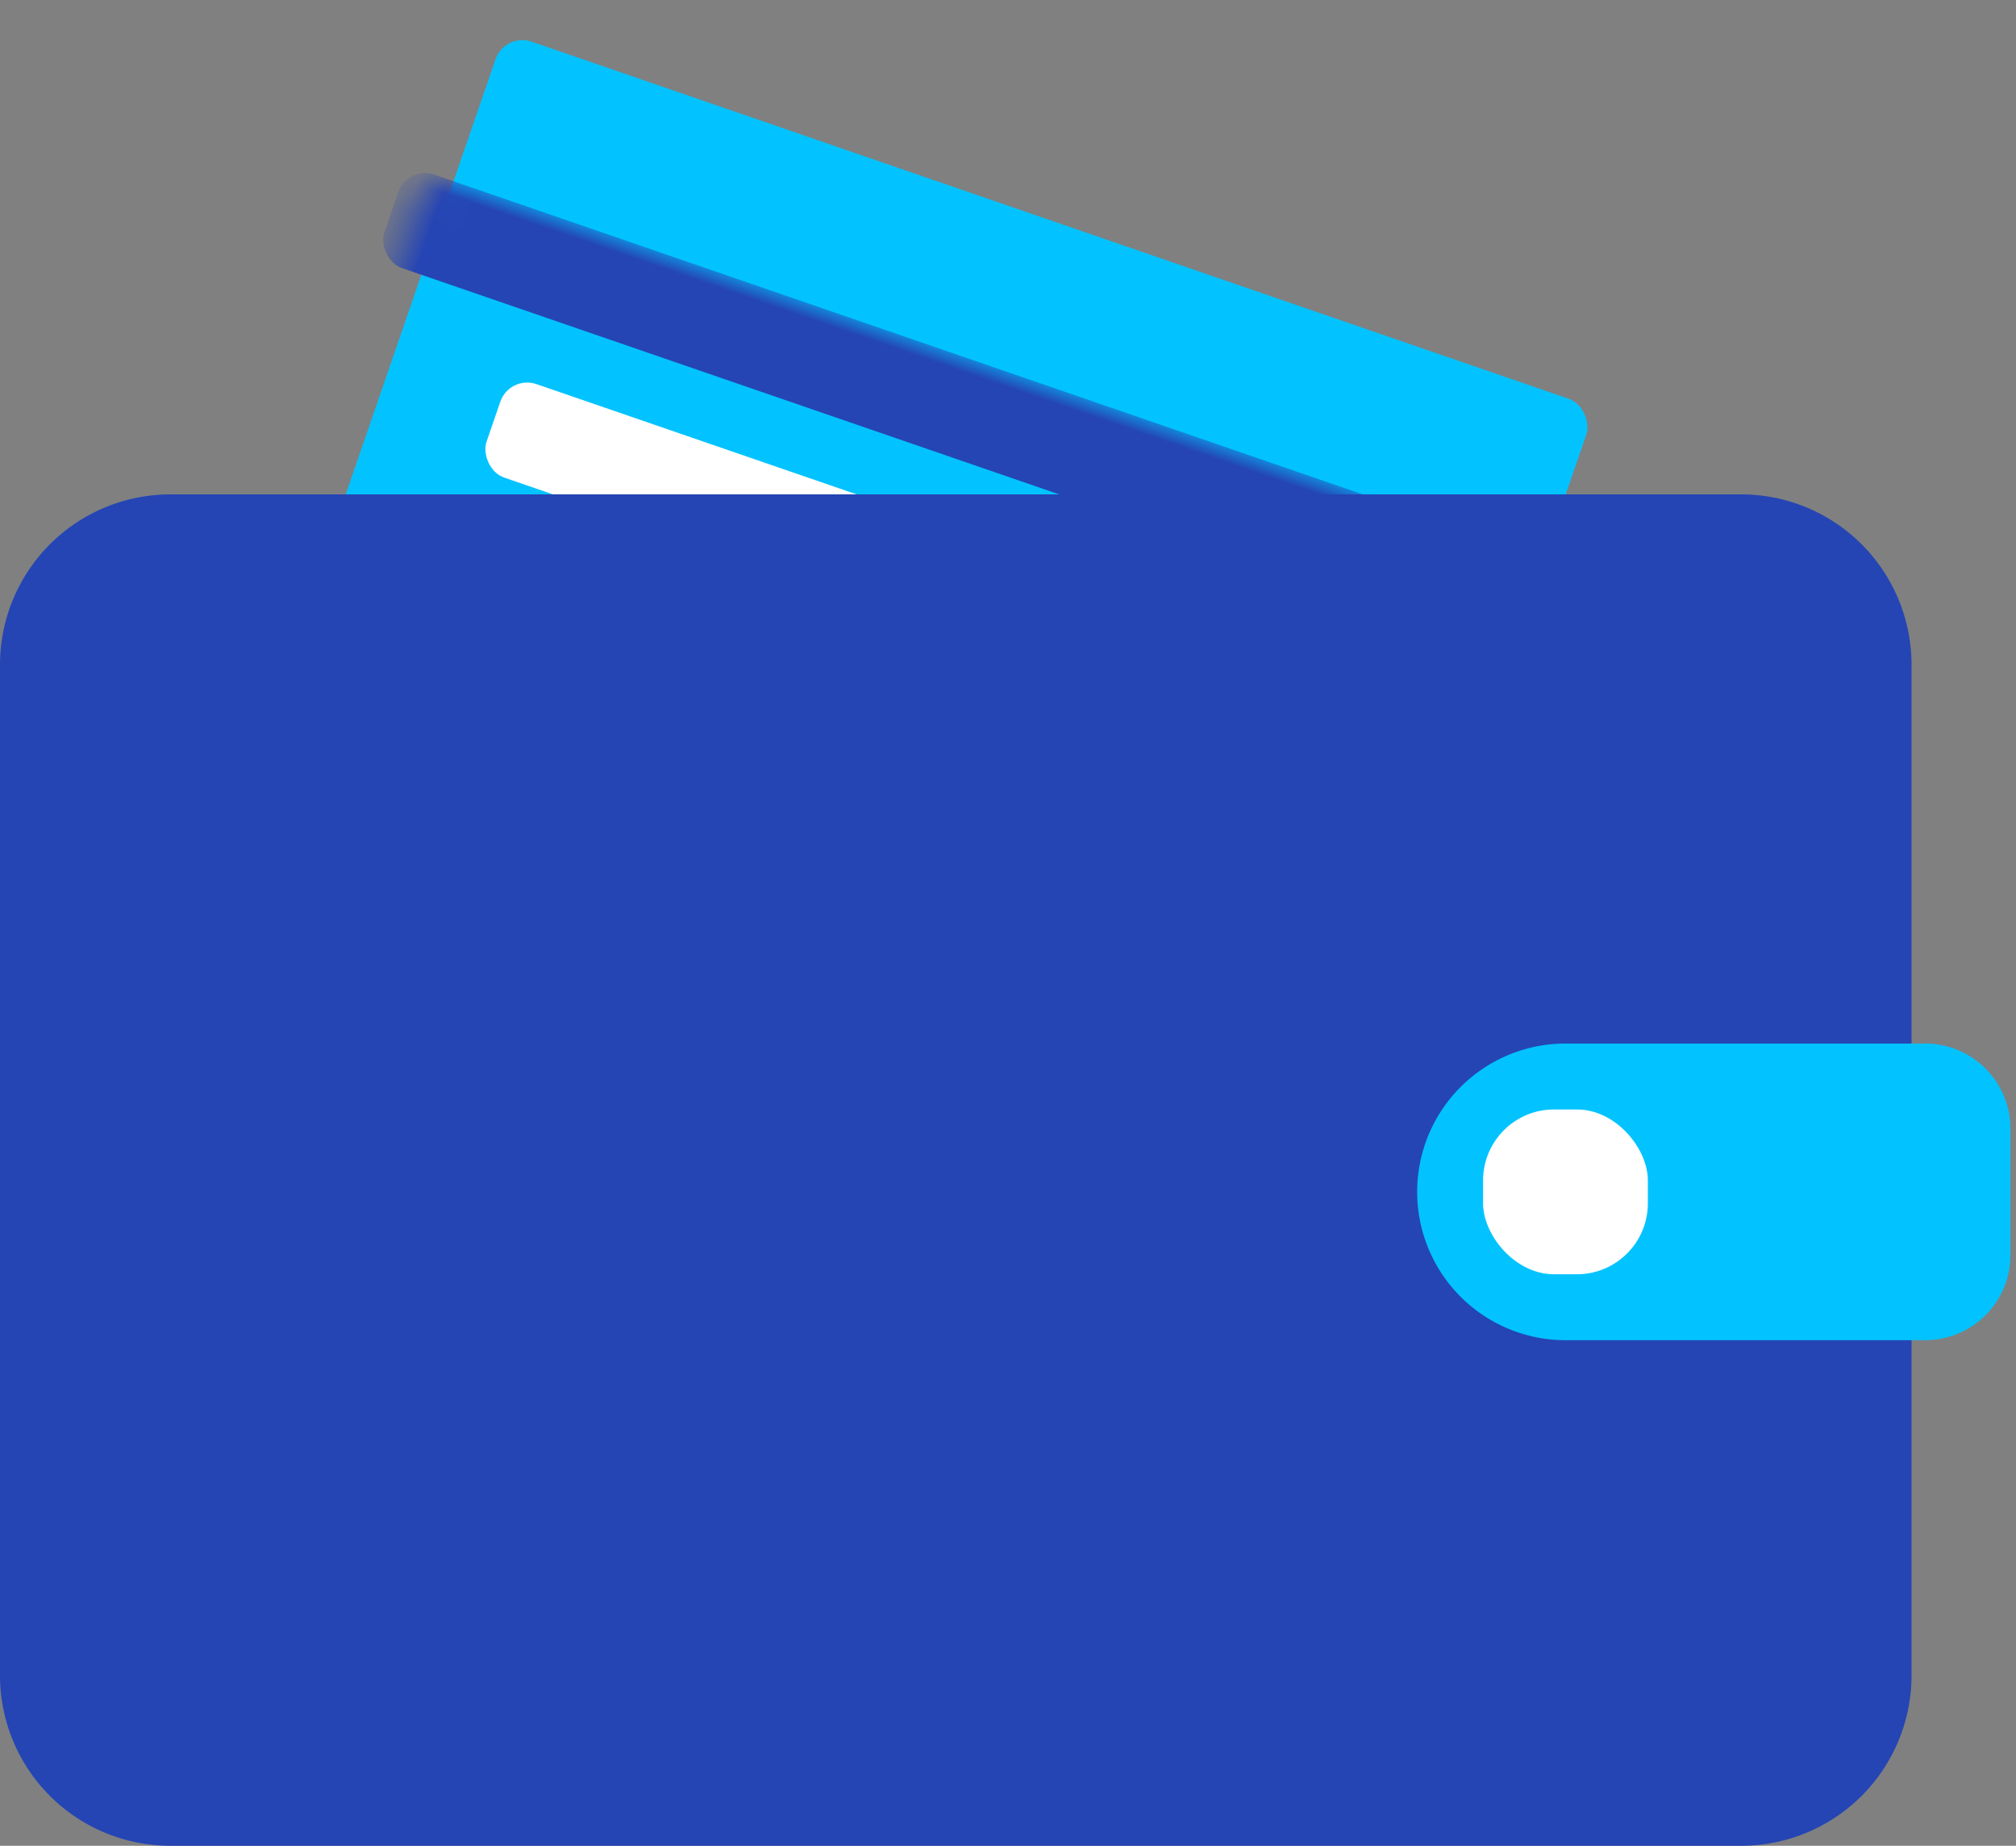 <svg width="71" height="65" xmlns="http://www.w3.org/2000/svg" xmlns:xlink="http://www.w3.org/1999/xlink"><rect width="100%" height="100%" fill="#808080" stroke="none"/><defs><rect id="a" x=".558" y="0" width="40.625" height="27.857" rx="1"/></defs><g fill="none" fill-rule="evenodd"><g transform="rotate(19 6.057 50.219)"><g transform="translate(.603)"><mask id="b" fill="#fff"><use xlink:href="#a"/></mask><use fill="#02C3FF" fill-rule="nonzero" xlink:href="#a"/><rect fill="#2545B4" fill-rule="nonzero" mask="url(#b)" x="-1.161" y="5.543" width="48.75" height="3.482" rx="1"/></g><rect fill="#FFF" fill-rule="nonzero" x="5.246" y="11.347" width="18.571" height="3.482" rx="1"/></g><path d="M6 17.41h55.321a6 6 0 016 6V59a6 6 0 01-6 6H6a6 6 0 01-6-6V23.41a6 6 0 016-6z" fill="#2545B4" fill-rule="nonzero"/><g transform="translate(49.91 36.749)" fill-rule="nonzero"><path d="M5.223 0h12.67a3 3 0 013 3v4.446a3 3 0 01-3 3H5.223A5.223 5.223 0 015.223 0z" fill="#02C3FF"/><rect fill="#FFF" x="2.321" y="2.321" width="5.804" height="5.804" rx="2.5"/></g></g></svg>